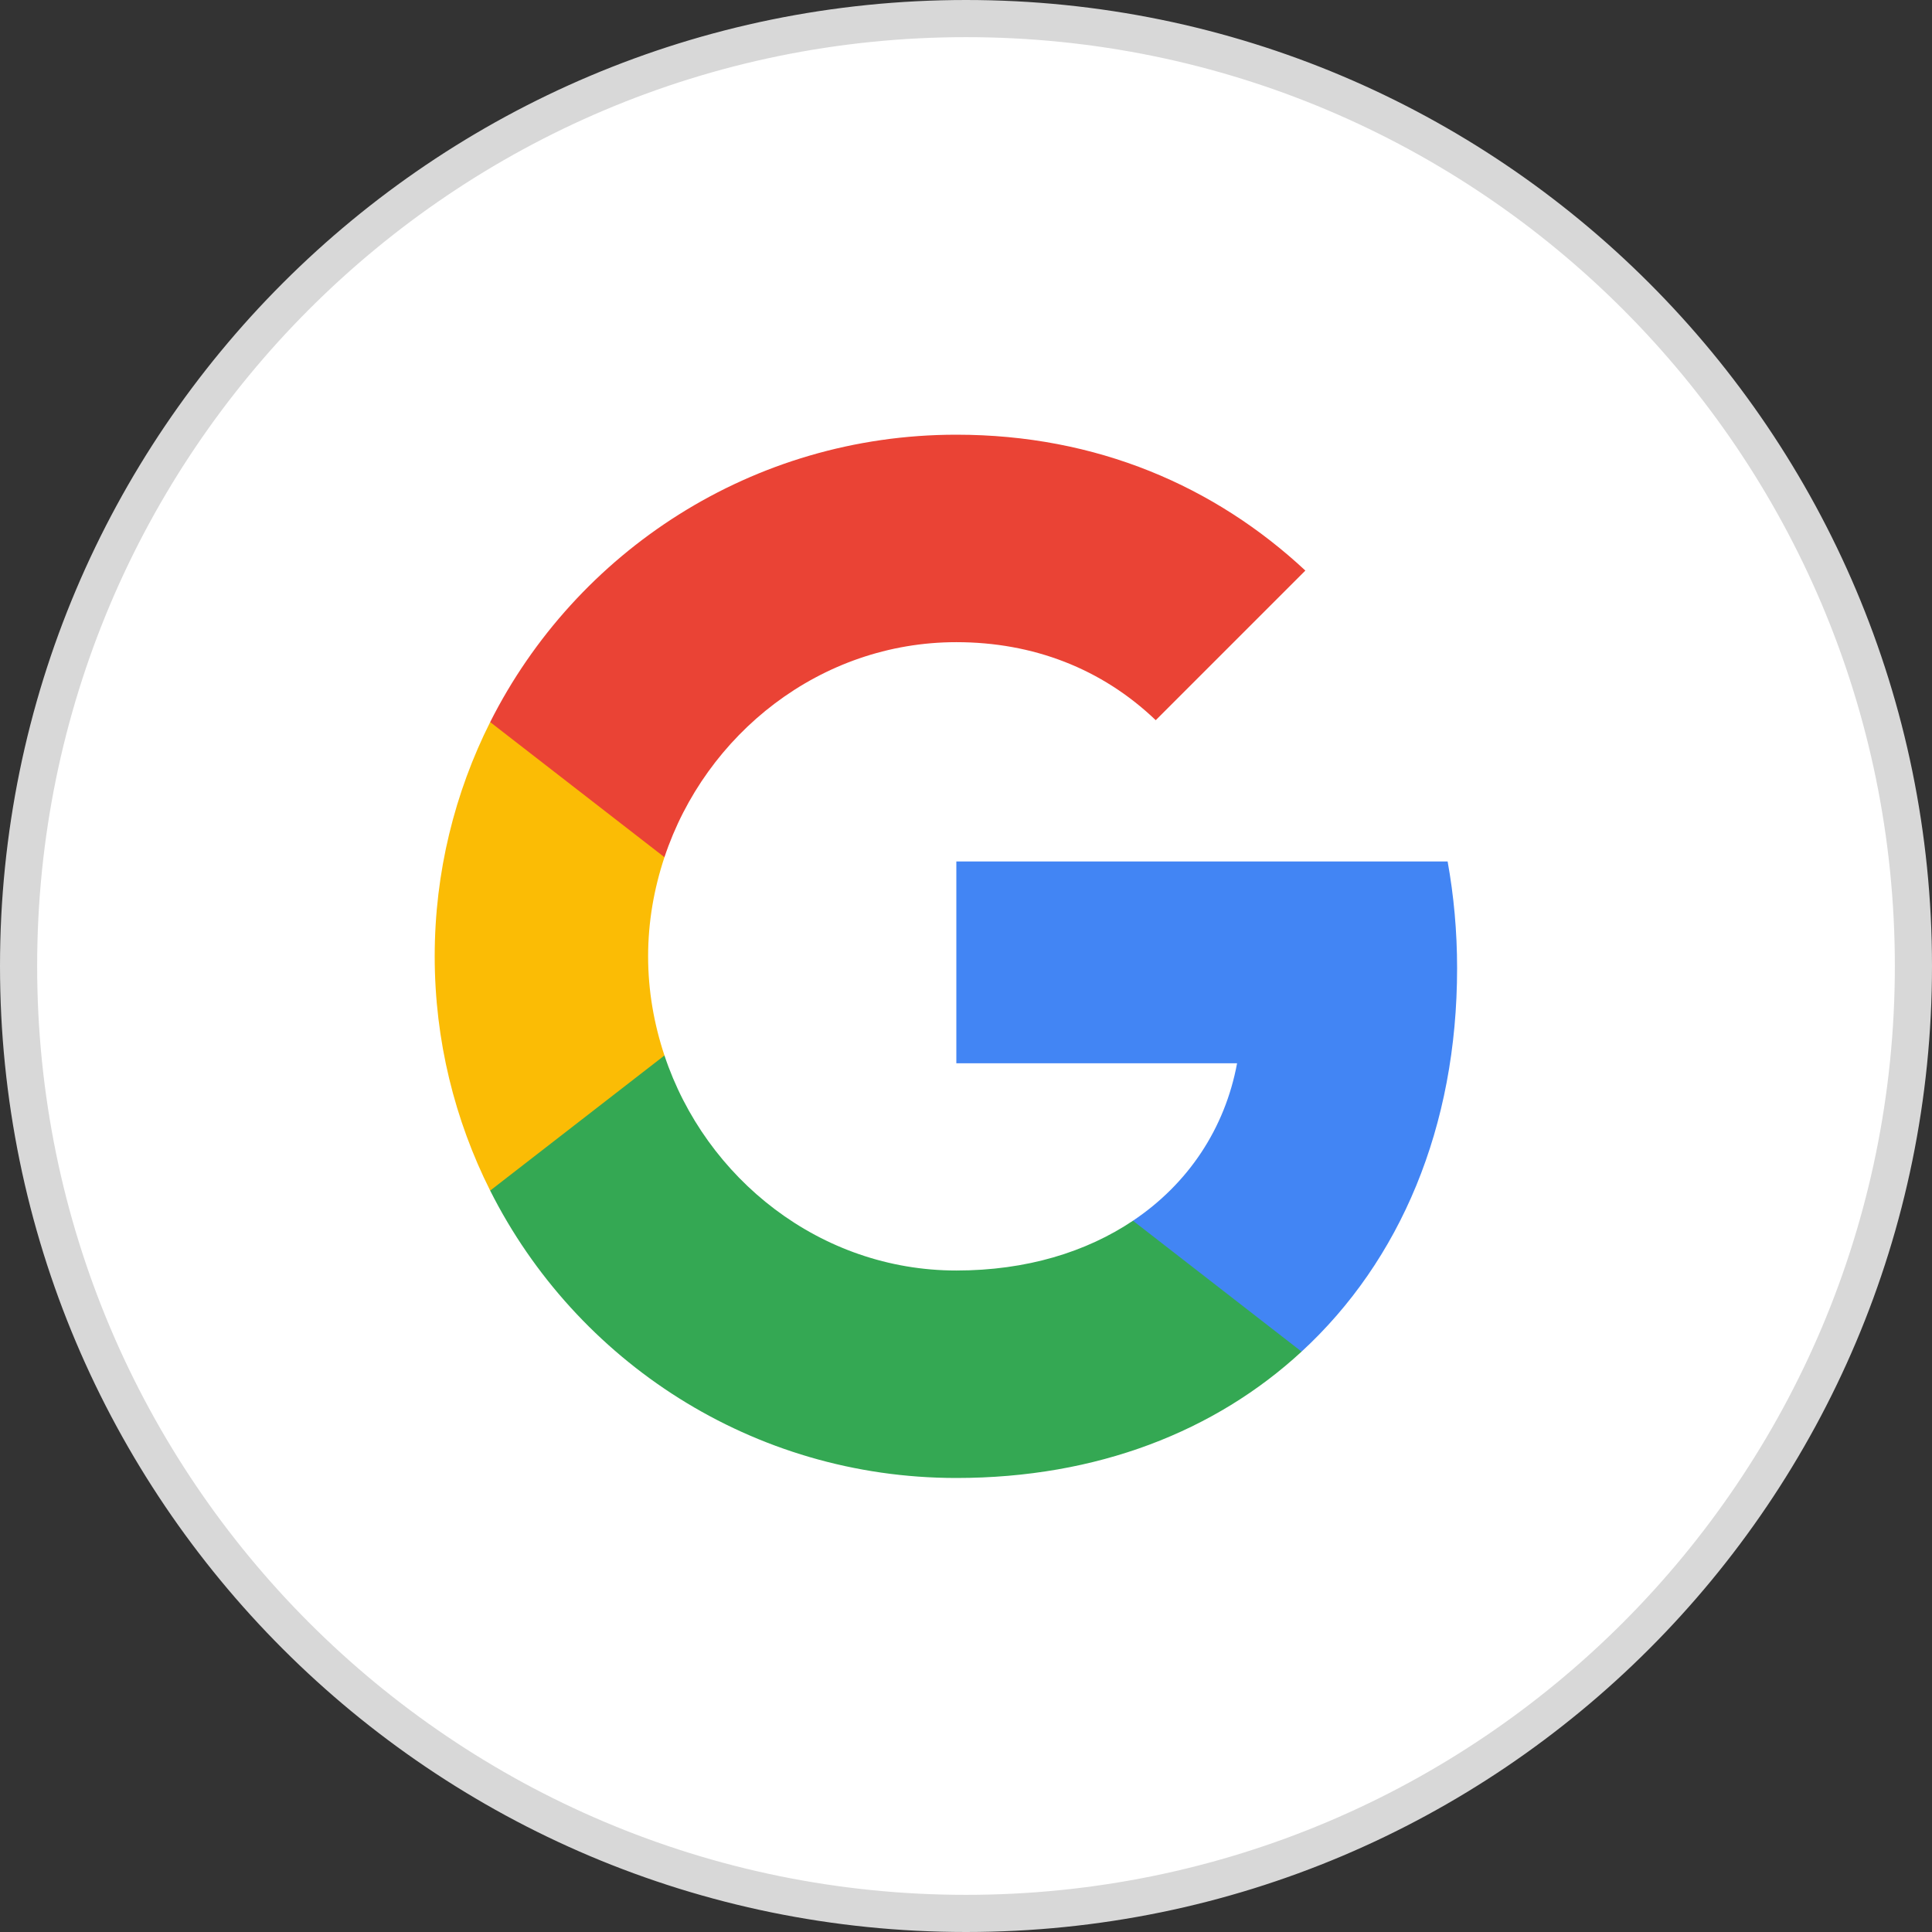 <svg width="52" height="52" viewBox="0 0 52 52" fill="none" xmlns="http://www.w3.org/2000/svg">
<rect x="0" y="0" width="52" height="52" fill="#333333" stroke="none"/>
<g id="Group 2659">
<path id="Vector" d="M26 0.5C40.083 0.5 51.5 11.917 51.5 26C51.5 40.083 40.083 51.5 26 51.5C11.917 51.5 0.5 40.083 0.5 26C0.5 11.917 11.917 0.5 26 0.5Z" fill="white" stroke="#D8D8D8"/>
<g id="Group 2656">
<path id="Shape" fill-rule="evenodd" clip-rule="evenodd" d="M39.218 26.059C39.218 25.064 39.129 24.106 38.963 23.187H25.74V28.618H33.296C32.971 30.373 31.981 31.86 30.494 32.856V36.379H35.032C37.687 33.934 39.218 30.335 39.218 26.059Z" fill="#4285F4"/>
<path id="Shape_2" fill-rule="evenodd" clip-rule="evenodd" d="M25.74 39.78C29.531 39.78 32.709 38.523 35.032 36.379L30.494 32.856C29.237 33.698 27.629 34.196 25.74 34.196C22.083 34.196 18.988 31.726 17.884 28.408H13.193V32.045C15.504 36.634 20.252 39.78 25.74 39.78Z" fill="#34A853"/>
<path id="Shape_3" fill-rule="evenodd" clip-rule="evenodd" d="M17.884 28.408C17.603 27.565 17.444 26.665 17.444 25.74C17.444 24.815 17.603 23.915 17.884 23.072V19.435H13.193C12.242 21.33 11.7 23.474 11.7 25.74C11.7 28.006 12.242 30.15 13.193 32.045L17.884 28.408Z" fill="#FBBC05"/>
<path id="Shape_4" fill-rule="evenodd" clip-rule="evenodd" d="M25.74 17.284C27.801 17.284 29.652 17.992 31.107 19.384L35.134 15.357C32.703 13.091 29.524 11.7 25.74 11.7C20.252 11.7 15.504 14.846 13.193 19.435L17.884 23.072C18.988 19.754 22.083 17.284 25.74 17.284Z" fill="#EA4335"/>
</g>
</g>
</svg>
